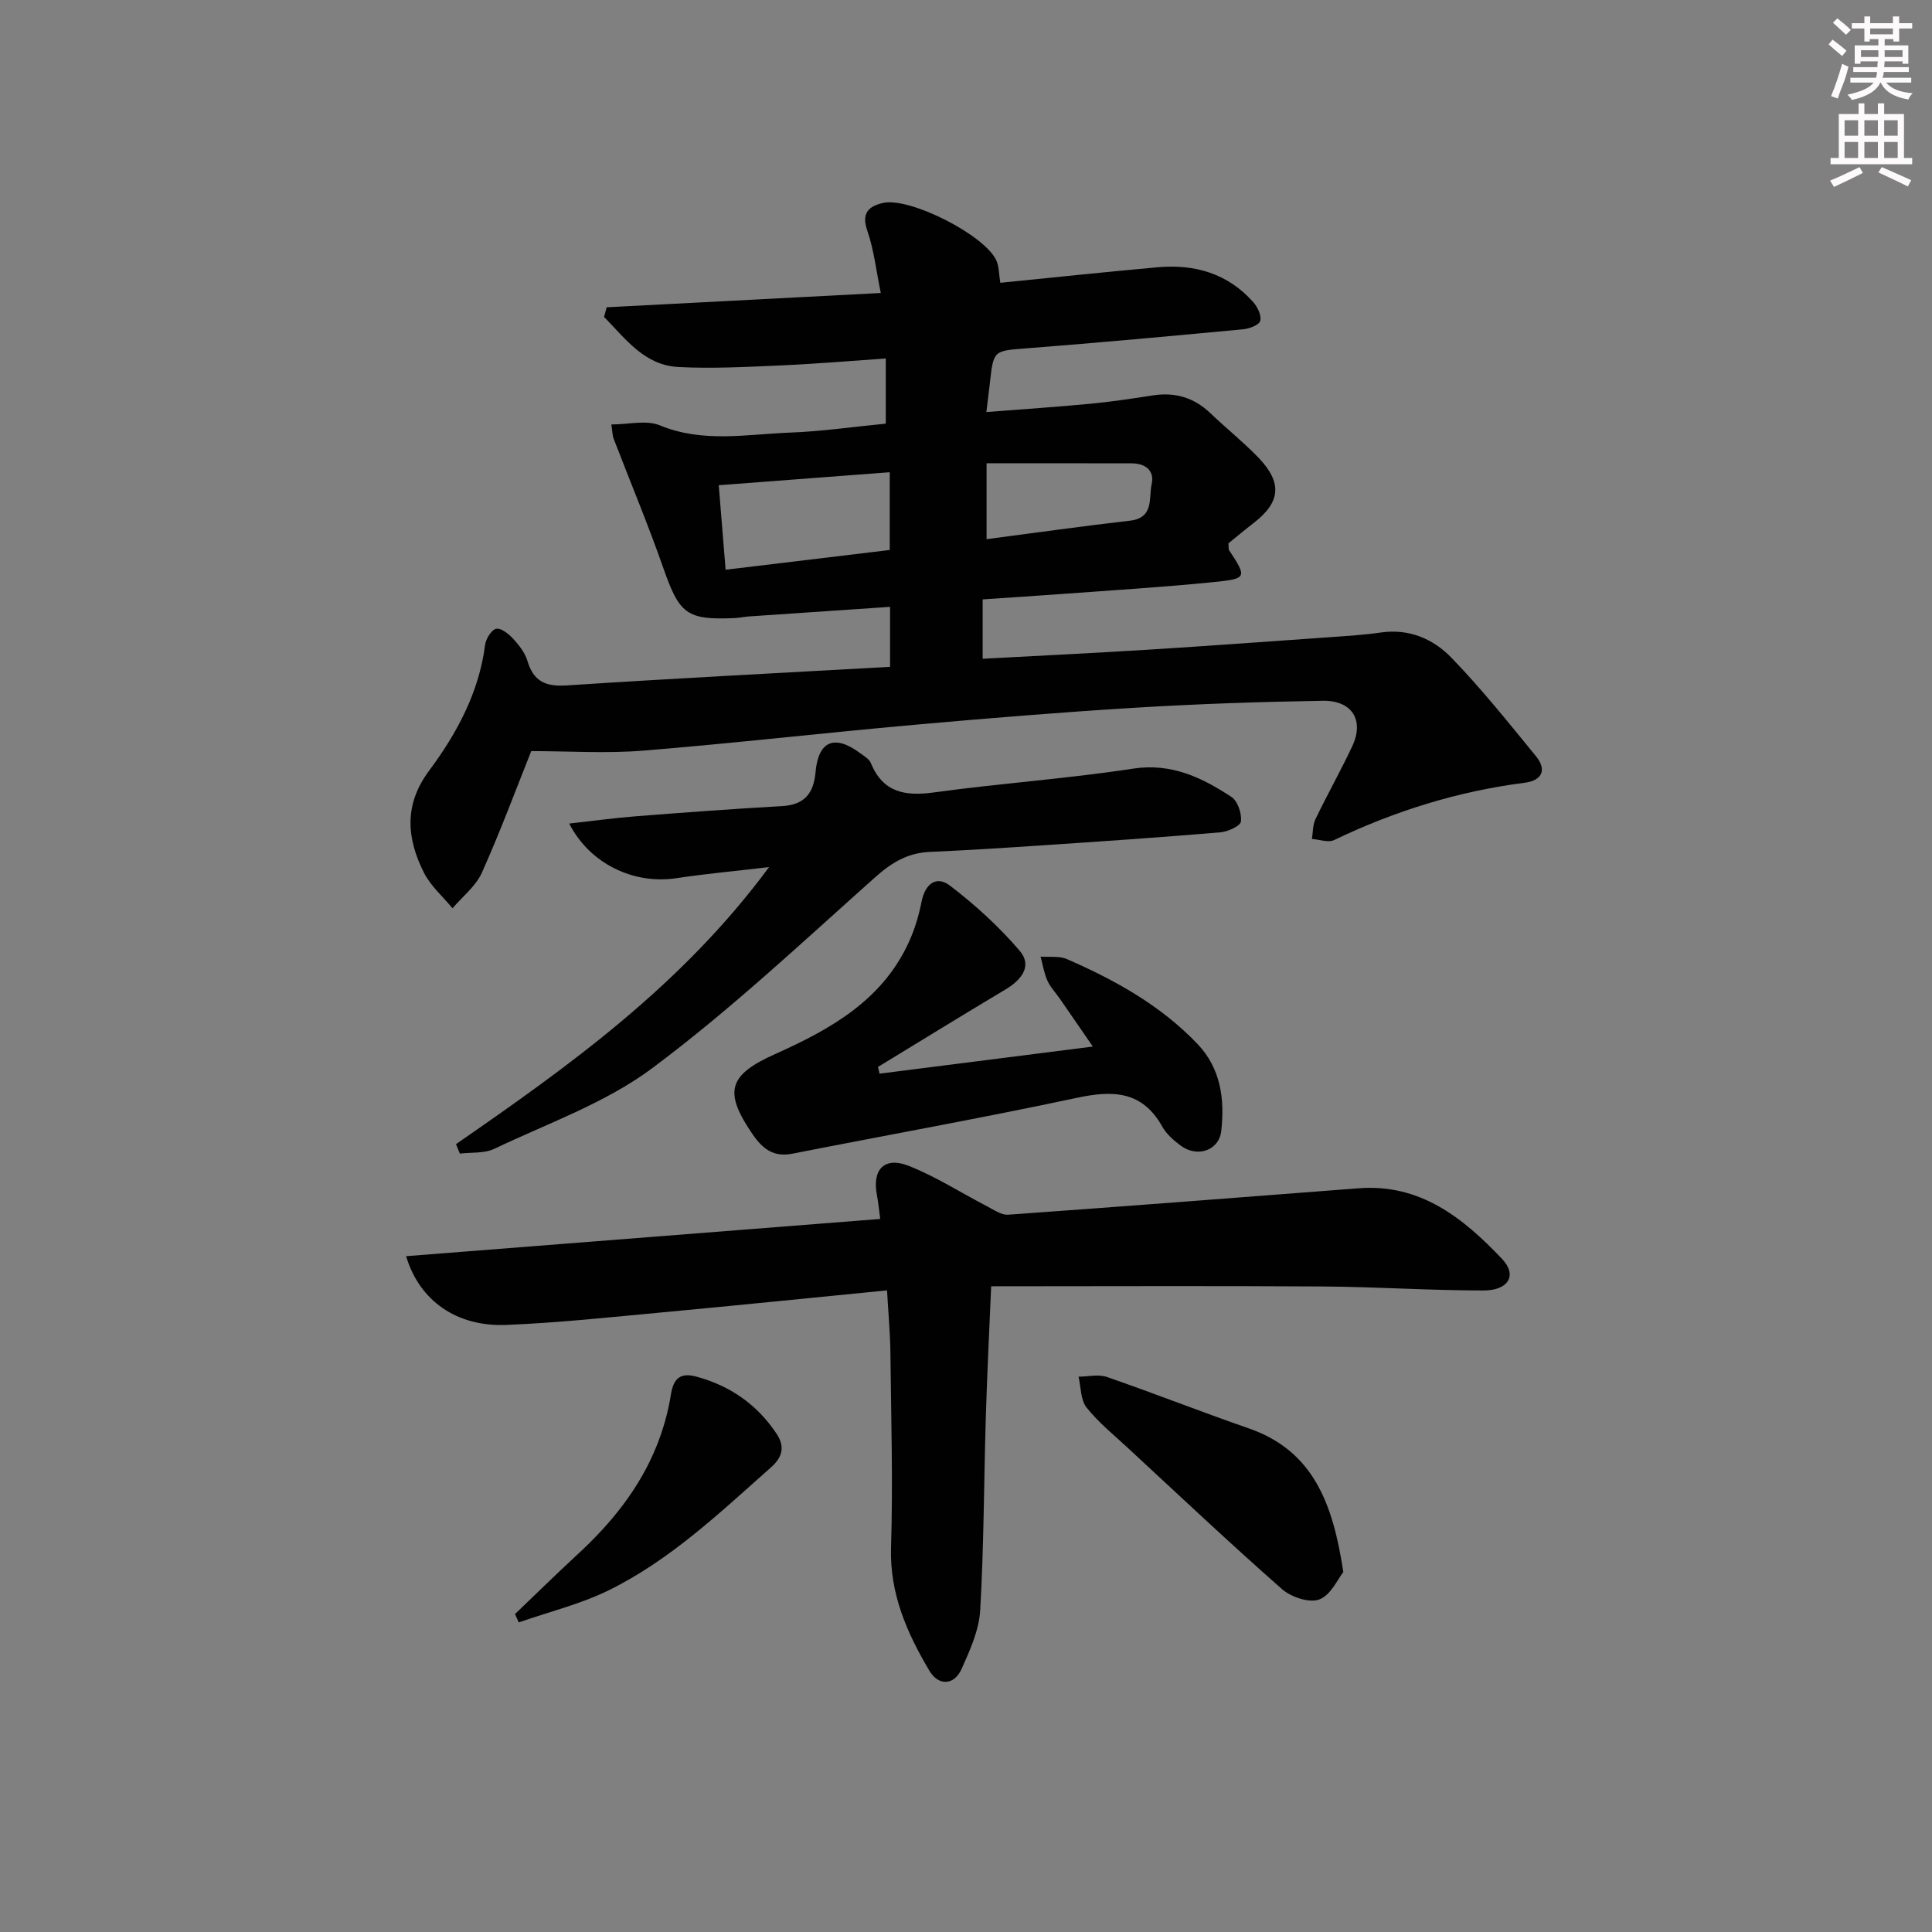 <svg enable-background="new 0 0 400 400" viewBox="0 0 400 400" xmlns="http://www.w3.org/2000/svg"><rect x="0" y="0" width="400" height="400" fill="#808080" stroke="none"/><g fill="#010102"><path d="m125.6 63.62c18.65-.97 37.3-1.94 56.76-2.96-.96-4.61-1.41-8.91-2.79-12.88-1.27-3.65.23-5.06 3.23-5.76 5.54-1.28 21.25 6.72 23.51 11.97.54 1.26.5 2.77.79 4.56 10.88-1.08 21.75-2.25 32.63-3.22 7.66-.68 14.5 1.31 19.75 7.23.89 1.01 1.75 2.8 1.43 3.89-.25.87-2.28 1.61-3.58 1.73-14.89 1.4-29.78 2.77-44.69 3.93-6.93.54-6.95.33-7.7 7.24-.18 1.62-.39 3.24-.72 5.96 7.57-.59 14.61-1.06 21.64-1.73 4.3-.41 8.57-1.06 12.84-1.72 4.61-.71 8.53.46 11.91 3.7 3.25 3.1 6.78 5.92 9.9 9.15 5.06 5.26 4.64 9.28-1.04 13.64-1.82 1.4-3.58 2.88-5.14 4.15.08.82 0 1.2.15 1.43 3.68 5.58 3.72 5.88-2.96 6.56-10.74 1.09-21.52 1.73-32.28 2.53-5.14.38-10.28.7-15.79 1.08v12.29c11.5-.62 22.89-1.17 34.27-1.88 12.6-.79 25.2-1.71 37.79-2.6 3.47-.25 6.96-.46 10.4-.96 5.81-.84 10.81 1.33 14.54 5.17 6.23 6.42 11.84 13.46 17.52 20.4 2.34 2.86 1.34 5.07-2.31 5.54-13.81 1.77-26.89 5.84-39.43 11.86-1.22.59-3.06-.12-4.61-.22.23-1.37.15-2.89.73-4.1 2.45-5.09 5.23-10.01 7.63-15.12 2.5-5.35-.02-9.49-6.11-9.39-12.98.21-25.96.65-38.91 1.44-15.26.93-30.5 2.18-45.72 3.54-18.7 1.67-37.36 3.82-56.06 5.34-7.63.62-15.35.1-23.19.1-3.24 8.1-6.45 16.77-10.23 25.18-1.26 2.8-4 4.92-6.07 7.36-2.02-2.45-4.55-4.64-5.94-7.41-3.55-7.07-4.15-14.02 1.06-21.03 5.76-7.75 10.35-16.2 11.62-26.08.16-1.26 1.33-3.16 2.31-3.35 1.02-.2 2.61 1.09 3.54 2.1 1.21 1.32 2.43 2.9 2.93 4.58 1.27 4.24 3.76 5.33 8.11 5.05 22.21-1.46 44.45-2.59 66.96-3.85 0-4.25 0-8.01 0-12.42-9.84.67-19.55 1.32-29.26 1.99-.99.07-1.97.3-2.97.34-9.9.43-11.4-.88-14.7-10.32-3.16-9.04-6.87-17.9-10.31-26.84-.23-.59-.22-1.28-.47-2.93 3.57 0 7.24-.97 10.03.18 8.96 3.7 18.03 1.84 27.05 1.5 6.45-.24 12.88-1.18 19.74-1.85 0-4.33 0-8.54 0-13.49-7.19.49-14.39 1.11-21.6 1.43-7.1.31-14.23.7-21.3.34-7.11-.36-11.01-5.89-15.42-10.37.17-.66.35-1.33.53-2zm24.63 54.34c11.57-1.39 22.79-2.74 33.98-4.09 0-5.62 0-10.66 0-16.1-11.89.9-23.38 1.78-35.4 2.69.48 5.95.93 11.49 1.42 17.5zm54.03-6.33c10.08-1.32 19.87-2.7 29.69-3.83 5.04-.58 3.85-4.72 4.49-7.57.63-2.8-1.3-4.29-4.1-4.3-10.01-.03-20.02-.01-30.08-.01z"/><path d="m183.65 267.16c-15.8 1.55-31.15 3.12-46.51 4.55-10.76 1-21.52 2.16-32.3 2.6-10.27.42-18-4.97-20.76-14.23 32.74-2.57 65.25-5.13 98.16-7.71-.25-1.82-.39-3.42-.69-4.99-1.01-5.25 1.57-7.99 6.6-6 5.66 2.24 10.88 5.61 16.32 8.43 1.36.71 2.88 1.78 4.26 1.68 24.2-1.73 48.38-3.6 72.57-5.47 12.79-.99 21.68 6.19 29.69 14.63 3.18 3.35 1.36 6.53-3.85 6.53-11.14 0-22.27-.76-33.41-.83-22.64-.15-45.28-.04-68.52-.04-.38 9.03-.84 18.1-1.11 27.18-.4 13.3-.39 26.62-1.16 39.9-.24 4.11-2.11 8.26-3.84 12.12-1.59 3.57-4.85 3.46-6.63.48-4.65-7.82-8.28-15.96-7.99-25.58.41-13.42.02-26.87-.13-40.31-.05-4.15-.44-8.28-.7-12.94z"/><path d="m94.41 236.88c23.51-16.26 46.72-32.85 64.82-57.36-7.26.86-13.26 1.4-19.2 2.3-8.78 1.33-17.89-2.92-22.18-11.31 4.78-.53 9.23-1.15 13.7-1.5 10.1-.79 20.21-1.55 30.32-2.11 4.66-.26 6.59-2.6 6.98-7.04.58-6.5 3.95-7.86 9.26-3.91.79.59 1.83 1.17 2.17 2 2.54 6.19 7.14 6.94 13.2 6.1 13.64-1.89 27.42-2.81 41.02-4.9 8.03-1.24 14.32 1.82 20.46 5.85 1.3.85 2.16 3.44 1.96 5.08-.11.94-2.72 2.12-4.28 2.25-12.41 1.04-24.84 1.89-37.27 2.72-7.63.51-15.26.99-22.9 1.33-4.54.2-7.85 2.2-11.27 5.24-15.13 13.49-29.96 27.45-46.17 39.54-9.68 7.22-21.65 11.42-32.72 16.7-2.06.98-4.72.69-7.1.98-.26-.65-.53-1.3-.8-1.96z"/><path d="m182.1 222.29c14.41-1.83 28.82-3.66 44.16-5.61-2.5-3.64-4.68-6.81-6.88-9.98-.85-1.23-1.94-2.34-2.53-3.68-.69-1.56-.96-3.3-1.41-4.96 1.83.14 3.86-.18 5.45.51 9.94 4.33 19.36 9.55 26.98 17.51 4.91 5.12 5.71 11.51 4.98 18.06-.46 4.1-5 5.59-8.41 3.04-1.45-1.08-2.94-2.38-3.8-3.92-4.13-7.39-10.16-7.57-17.62-5.98-19.59 4.18-39.31 7.71-58.97 11.58-3.9.77-6.16-1-8.24-4.03-6.05-8.83-5.02-12.26 4.7-16.61 11.34-5.08 22.09-11.05 27.62-23.08 1.23-2.67 2.1-5.56 2.67-8.45.72-3.69 3.06-5.48 5.87-3.34 5.22 3.99 10.17 8.5 14.43 13.48 2.71 3.16.37 6.07-2.94 8.04-8.84 5.27-17.6 10.68-26.39 16.03.13.46.23.92.33 1.39z"/><path d="m278.12 325.48c-1.13 1.4-2.58 4.77-4.97 5.67-2.07.78-5.86-.49-7.74-2.15-10.84-9.54-21.34-19.45-31.94-29.26-2.92-2.7-6.07-5.25-8.52-8.34-1.24-1.58-1.14-4.21-1.65-6.37 1.97-.01 4.13-.55 5.88.06 9.83 3.4 19.51 7.22 29.34 10.63 13.44 4.66 17.46 15.64 19.6 29.76z"/><path d="m106.63 334.17c4.27-4.08 8.48-8.23 12.83-12.24 7.04-6.47 12.97-13.76 16.54-22.7 1.33-3.34 2.33-6.89 2.89-10.44.54-3.45 1.98-4.67 5.31-3.77 6.99 1.9 12.57 5.79 16.58 11.82 1.69 2.54 1.35 4.74-1.13 6.94-10.56 9.36-20.83 19.18-33.62 25.47-5.88 2.89-12.4 4.47-18.63 6.65-.26-.58-.52-1.15-.77-1.73z"/></g><path d="m378.6 9.2.8-1c.9.7 1.9 1.4 2.9 2.3l-.9 1.1c-1.1-.9-2-1.7-2.8-2.4zm.5 10.7c.9-2.1 1.6-4.3 2.3-6.7.4.2.8.4 1.3.6-.7 3.1-1.5 4.3-2.2 6.6zm.4-15.2.9-.9c1 .8 2 1.6 2.8 2.4l-1 1c-1-.9-1.9-1.8-2.7-2.5zm12.5-1.3h1.2v1.4h2.7v1.1h-2.7v2.7h-1.2v-.5h-1.8v1.3h4.9v3.8h-1.2v-.5h-3.7c0 .4-.1.9-.1 1.2h5.1v1h-5.2c0 .5-.1.9-.3 1.2h6v1h-5.2c1.1 1.3 2.9 2 5.5 2.2-.4.4-.7.8-.9 1.3-2.9-.5-4.8-1.6-5.7-3.5h-.1c-.8 1.7-2.7 2.9-5.9 3.6-.2-.4-.6-.8-.9-1.1 2.8-.6 4.6-1.4 5.4-2.5h-4.8v-1h5.3c.1-.3.2-.7.2-1.2h-4.9v-1h5c0-.4 0-.8.1-1.2h-3.6v.5h-1.2v-3.8h4.9v-1.3h-1.8v.5h-1.1v-2.7h-2.6v-1.1h2.6v-1.4h1.2v1.4h4.7v-1.4zm-6.7 8.4h3.6c0-.4 0-.9 0-1.4h-3.6zm1.9-4.7h4.7v-1.2h-4.7zm6.7 3.3h-3.7v1.4h3.7z" fill="#fcfafa"/><path d="m384.7 21.4h1.3v2.2h2.8v-2.2h1.3v2.2h4.1v9.1h1.7v1.3h-16.9v-1.3h1.7v-9.1h4.1v-2.2zm.3 13.2.7 1.2c-1.8.9-3.8 1.9-6 2.9-.2-.4-.5-.8-.8-1.3 2.4-1 4.4-2 6.1-2.8zm-3.1-6.5h2.8v-3.2h-2.8zm0 4.6h2.8v-3.3h-2.8v3.2zm4.1-4.6h2.8v-3.2h-2.8zm0 4.6h2.8v-3.3h-2.8zm3.6 1.9c2.1.9 4.1 1.8 6.1 2.7l-.7 1.3c-2.2-1.1-4.2-2-6.1-2.9zm3.3-9.7h-2.8v3.2h2.8zm-2.8 7.8h2.8v-3.3h-2.8z" fill="#fcfafa"/></svg>